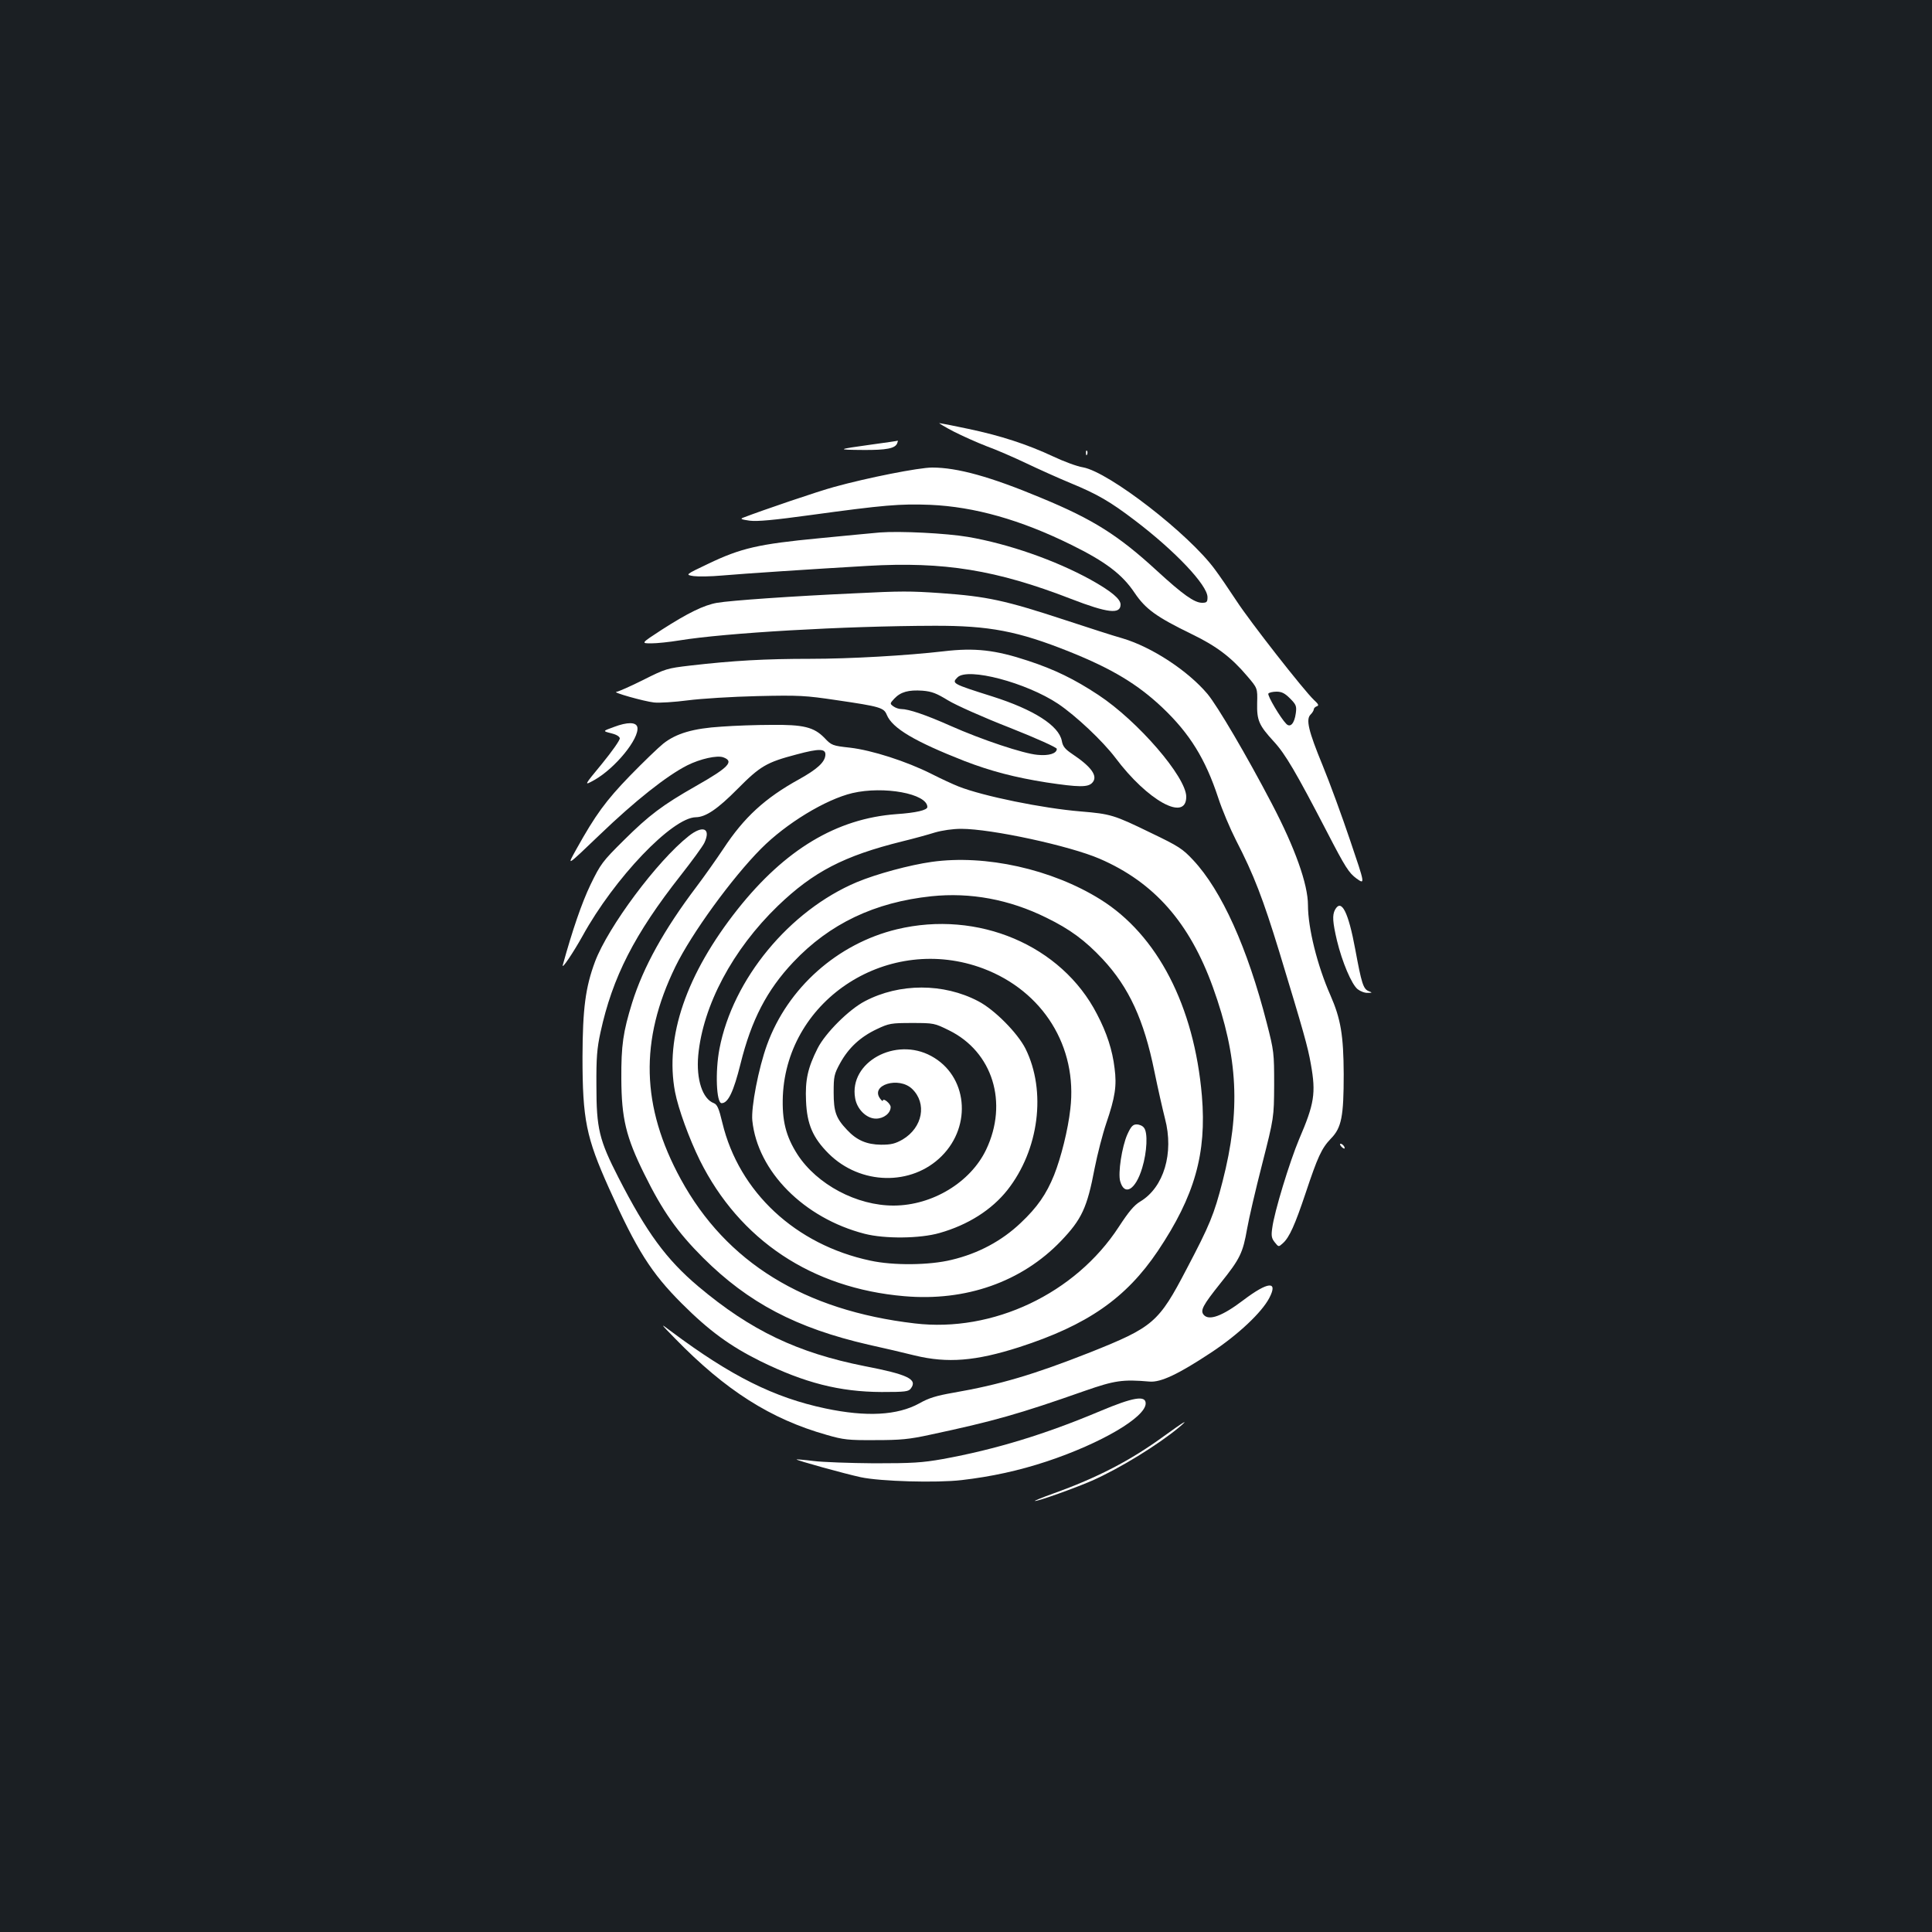 <?xml version="1.0" standalone="no"?>
<!DOCTYPE svg PUBLIC "-//W3C//DTD SVG 20010904//EN"
 "http://www.w3.org/TR/2001/REC-SVG-20010904/DTD/svg10.dtd">
<svg version="1.0" xmlns="http://www.w3.org/2000/svg"
 width="1000pt" height="1000pt" viewBox="0 0 1000 1000"
 preserveAspectRatio="xMidYMid meet">
<rect width="100%" height="100%" fill="#1b1f23"/>
<g transform="translate(0,1000) scale(0.1,-0.1)"
fill="#ffffff" stroke="none">
<path d="M4935 7767 c45 -23 121 -57 170 -76 50 -18 142 -58 205 -88 63 -30
167 -77 230 -103 141 -58 207 -97 332 -192 211 -160 378 -337 378 -399 0 -25
-4 -29 -28 -29 -40 0 -100 43 -233 165 -200 184 -331 267 -600 378 -263 110
-434 157 -564 157 -69 0 -336 -53 -506 -100 -85 -23 -370 -120 -474 -160 -15
-6 -6 -9 35 -15 41 -5 125 3 315 29 380 52 463 59 620 53 228 -10 467 -77 730
-207 177 -87 264 -153 328 -249 57 -84 112 -124 297 -214 126 -61 203 -119
285 -216 54 -63 54 -63 52 -140 -2 -90 9 -115 87 -200 59 -64 114 -158 274
-466 96 -186 114 -213 153 -242 45 -32 45 -32 -32 195 -42 125 -106 300 -143
390 -74 180 -88 239 -62 264 9 9 16 21 16 26 0 6 7 13 15 16 13 4 10 11 -14
33 -52 49 -330 404 -401 513 -38 58 -88 131 -112 163 -135 184 -547 503 -682
528 -32 5 -101 31 -154 56 -137 64 -273 108 -439 143 -79 17 -147 30 -151 30
-4 0 29 -20 73 -43z m1742 -1382 c32 -32 35 -40 30 -77 -7 -52 -28 -76 -49
-55 -30 30 -99 147 -93 157 3 5 22 10 42 10 27 0 43 -8 70 -35z"/>
<path d="M4511 7699 c-181 -25 -184 -27 -44 -28 122 -1 167 8 177 35 3 8 4 13
3 13 -1 -1 -62 -10 -136 -20z"/>
<path d="M5621 7654 c0 -11 3 -14 6 -6 3 7 2 16 -1 19 -3 4 -6 -2 -5 -13z"/>
<path d="M4555 7244 c-27 -2 -169 -16 -315 -30 -314 -30 -405 -51 -574 -132
-120 -57 -120 -57 -75 -64 24 -3 89 -2 144 3 114 10 480 34 755 50 397 23 667
-21 1054 -171 189 -73 256 -81 256 -29 0 29 -50 70 -154 128 -183 101 -426
186 -636 222 -112 19 -351 31 -455 23z"/>
<path d="M4425 6929 c-331 -15 -641 -37 -713 -49 -69 -12 -152 -53 -286 -139
-109 -71 -109 -71 -55 -71 30 0 95 7 144 15 237 39 854 75 1320 76 286 1 435
-28 700 -134 222 -89 354 -169 482 -290 141 -134 222 -265 288 -465 20 -62 62
-161 92 -220 93 -180 140 -303 225 -580 126 -415 147 -489 163 -580 27 -151
18 -205 -61 -389 -48 -114 -129 -377 -139 -460 -6 -40 -3 -53 13 -73 20 -25
20 -25 42 -5 34 30 63 96 118 260 62 186 82 231 131 282 55 56 66 115 66 333
-1 201 -15 286 -69 409 -68 154 -116 348 -116 466 0 108 -67 296 -187 525
-130 249 -282 507 -333 568 -101 120 -288 243 -440 288 -47 13 -179 56 -295
94 -313 103 -406 123 -646 140 -158 11 -206 11 -444 -1z"/>
<path d="M4885 6629 c-190 -22 -483 -39 -691 -39 -232 0 -397 -9 -622 -35
-119 -14 -127 -16 -244 -75 -66 -33 -128 -60 -137 -61 -28 -1 141 -49 194 -55
28 -3 106 2 175 11 69 9 230 19 360 22 217 5 249 3 410 -21 226 -33 245 -39
260 -76 29 -70 145 -138 402 -239 138 -53 261 -85 425 -111 167 -25 215 -26
237 -1 30 33 -3 81 -105 149 -37 25 -48 39 -53 67 -15 79 -145 162 -359 230
-209 66 -212 68 -181 99 53 53 356 -27 521 -137 92 -62 230 -192 296 -279 167
-223 367 -333 367 -202 0 102 -250 392 -455 527 -124 82 -227 132 -364 177
-169 56 -275 68 -436 49z m22 -254 c41 -25 182 -88 318 -141 144 -57 245 -103
245 -110 0 -24 -41 -37 -100 -31 -72 6 -288 78 -450 150 -128 57 -217 87 -255
87 -12 0 -30 6 -41 14 -19 14 -18 15 5 40 33 35 74 46 146 41 49 -4 73 -14
132 -50z"/>
<path d="M3177 6237 c-58 -21 -58 -21 -15 -32 26 -6 44 -16 46 -26 2 -9 -40
-68 -92 -132 -95 -115 -95 -115 -39 -84 109 62 233 215 222 273 -6 27 -51 28
-122 1z"/>
<path d="M3735 6239 c-147 -9 -235 -35 -302 -88 -26 -21 -104 -96 -173 -167
-124 -128 -178 -202 -276 -378 -51 -92 -56 -95 121 74 181 174 346 305 453
359 66 33 154 53 186 41 57 -21 28 -52 -141 -148 -174 -99 -243 -151 -374
-281 -111 -110 -120 -122 -173 -231 -45 -94 -93 -234 -143 -415 -7 -27 54 64
102 150 165 300 465 614 587 615 51 1 112 42 215 146 118 119 150 138 306 179
119 32 153 31 149 -5 -4 -36 -42 -71 -135 -123 -178 -98 -286 -198 -392 -359
-38 -57 -101 -146 -141 -199 -167 -221 -274 -414 -332 -599 -47 -152 -57 -220
-56 -395 1 -203 24 -300 118 -490 96 -195 172 -302 305 -435 235 -234 483
-364 856 -450 77 -17 185 -42 240 -56 170 -41 315 -29 540 43 353 114 553 253
718 498 191 285 253 505 228 803 -40 465 -230 833 -526 1017 -250 156 -594
233 -872 194 -114 -16 -285 -62 -388 -105 -349 -147 -642 -502 -711 -862 -23
-119 -16 -282 11 -282 34 0 62 60 98 204 56 226 136 381 273 526 188 199 421
310 715 341 201 21 403 -16 595 -111 123 -60 201 -118 291 -214 137 -147 214
-315 268 -581 18 -88 43 -198 55 -245 47 -178 -6 -356 -128 -429 -32 -19 -60
-53 -111 -131 -225 -346 -652 -548 -1056 -500 -573 67 -976 316 -1211 746
-206 377 -214 720 -28 1101 84 172 293 459 443 610 130 131 334 255 473 288
163 38 387 -3 388 -72 0 -16 -57 -30 -161 -37 -309 -23 -575 -183 -820 -491
-267 -337 -379 -663 -325 -947 17 -88 73 -241 128 -353 206 -414 580 -663
1058 -704 319 -28 608 74 811 285 108 113 136 172 175 378 14 71 41 176 60
232 46 135 55 194 43 285 -11 93 -40 183 -91 280 -183 356 -616 540 -1036 439
-307 -74 -565 -303 -672 -598 -44 -121 -83 -324 -76 -392 27 -263 267 -505
581 -586 105 -27 287 -25 388 4 148 42 270 120 351 222 164 208 203 512 94
732 -41 81 -160 202 -245 246 -179 94 -407 94 -586 0 -83 -43 -205 -165 -245
-244 -51 -101 -65 -164 -60 -273 5 -120 35 -190 117 -272 164 -163 429 -169
585 -13 159 159 133 417 -54 518 -185 101 -426 -32 -394 -217 9 -58 59 -107
108 -107 40 0 76 28 76 60 0 18 -40 50 -40 33 0 -4 -7 0 -14 10 -54 71 96 117
165 51 78 -75 55 -200 -49 -262 -39 -22 -59 -27 -112 -27 -74 1 -126 23 -176
77 -57 60 -69 94 -69 193 0 83 2 95 34 153 43 78 104 135 189 175 63 30 74 32
183 32 113 0 116 -1 191 -38 226 -111 308 -375 192 -618 -81 -169 -278 -288
-477 -289 -192 -1 -398 109 -499 264 -61 95 -81 177 -76 304 23 505 552 841
1037 659 310 -117 489 -405 451 -727 -12 -108 -48 -251 -84 -342 -40 -99 -87
-167 -173 -248 -98 -93 -219 -158 -358 -191 -114 -28 -301 -30 -420 -4 -387
82 -680 355 -766 713 -18 76 -27 95 -44 102 -59 22 -92 123 -81 247 24 258
178 548 412 774 184 177 342 259 644 334 58 14 134 35 169 46 38 11 92 19 136
19 157 0 562 -88 717 -155 282 -122 465 -330 586 -665 131 -363 144 -639 50
-1005 -44 -171 -66 -225 -186 -453 -145 -278 -172 -301 -500 -432 -292 -115
-467 -167 -709 -209 -86 -15 -126 -27 -175 -55 -113 -62 -273 -71 -486 -26
-265 56 -488 167 -797 398 -60 45 -60 45 20 -37 261 -268 494 -416 784 -498
86 -25 112 -28 251 -27 131 0 175 4 285 28 328 70 459 107 800 227 155 54 196
60 335 48 58 -5 149 38 320 151 139 92 261 207 300 282 47 90 -7 85 -135 -12
-108 -82 -178 -108 -205 -75 -18 22 -5 48 87 163 102 127 116 157 138 282 9
52 44 203 78 335 61 240 61 240 62 410 0 165 -1 175 -38 319 -100 390 -234
687 -381 844 -55 59 -75 72 -221 142 -189 92 -206 97 -361 110 -196 16 -505
79 -632 129 -28 11 -91 40 -140 65 -131 66 -310 123 -422 136 -91 10 -96 12
-132 50 -55 57 -110 70 -277 68 -75 0 -190 -4 -256 -9z"/>
<path d="M3564 5672 c-163 -129 -416 -469 -484 -649 -50 -134 -64 -244 -65
-493 0 -325 19 -417 137 -680 144 -321 219 -439 377 -597 142 -142 251 -221
406 -298 230 -113 411 -159 628 -160 124 0 140 2 152 19 35 47 -17 72 -240
115 -347 69 -589 184 -860 412 -166 140 -268 279 -414 564 -100 195 -114 254
-114 475 -1 143 3 194 21 276 62 286 176 509 416 814 58 74 113 149 122 168
35 75 -8 93 -82 34z"/>
<path d="M6910 5291 c-15 -28 -12 -65 10 -159 27 -112 76 -227 107 -252 14
-11 37 -20 52 -19 25 0 25 1 5 9 -28 11 -37 42 -69 215 -36 195 -72 266 -105
206z"/>
<path d="M5835 4128 c-28 -63 -49 -200 -37 -242 22 -79 80 -45 114 69 25 82
30 184 9 208 -7 10 -24 17 -38 17 -19 0 -29 -10 -48 -52z"/>
<path d="M6942 4066 c7 -8 15 -12 17 -11 5 6 -10 25 -20 25 -5 0 -4 -6 3 -14z"/>
<path d="M5694 2696 c-285 -120 -540 -198 -814 -248 -108 -19 -157 -22 -355
-22 -126 1 -268 6 -315 12 -47 6 -86 9 -87 8 -4 -4 249 -74 332 -92 103 -22
392 -30 522 -15 155 18 297 49 442 97 282 94 511 229 511 300 0 43 -65 32
-236 -40z"/>
<path d="M6025 2567 c-174 -127 -346 -216 -575 -298 -58 -21 -100 -38 -93 -38
18 -1 203 65 295 105 143 63 343 186 453 278 55 47 21 26 -80 -47z"/>
</g>
</svg>
